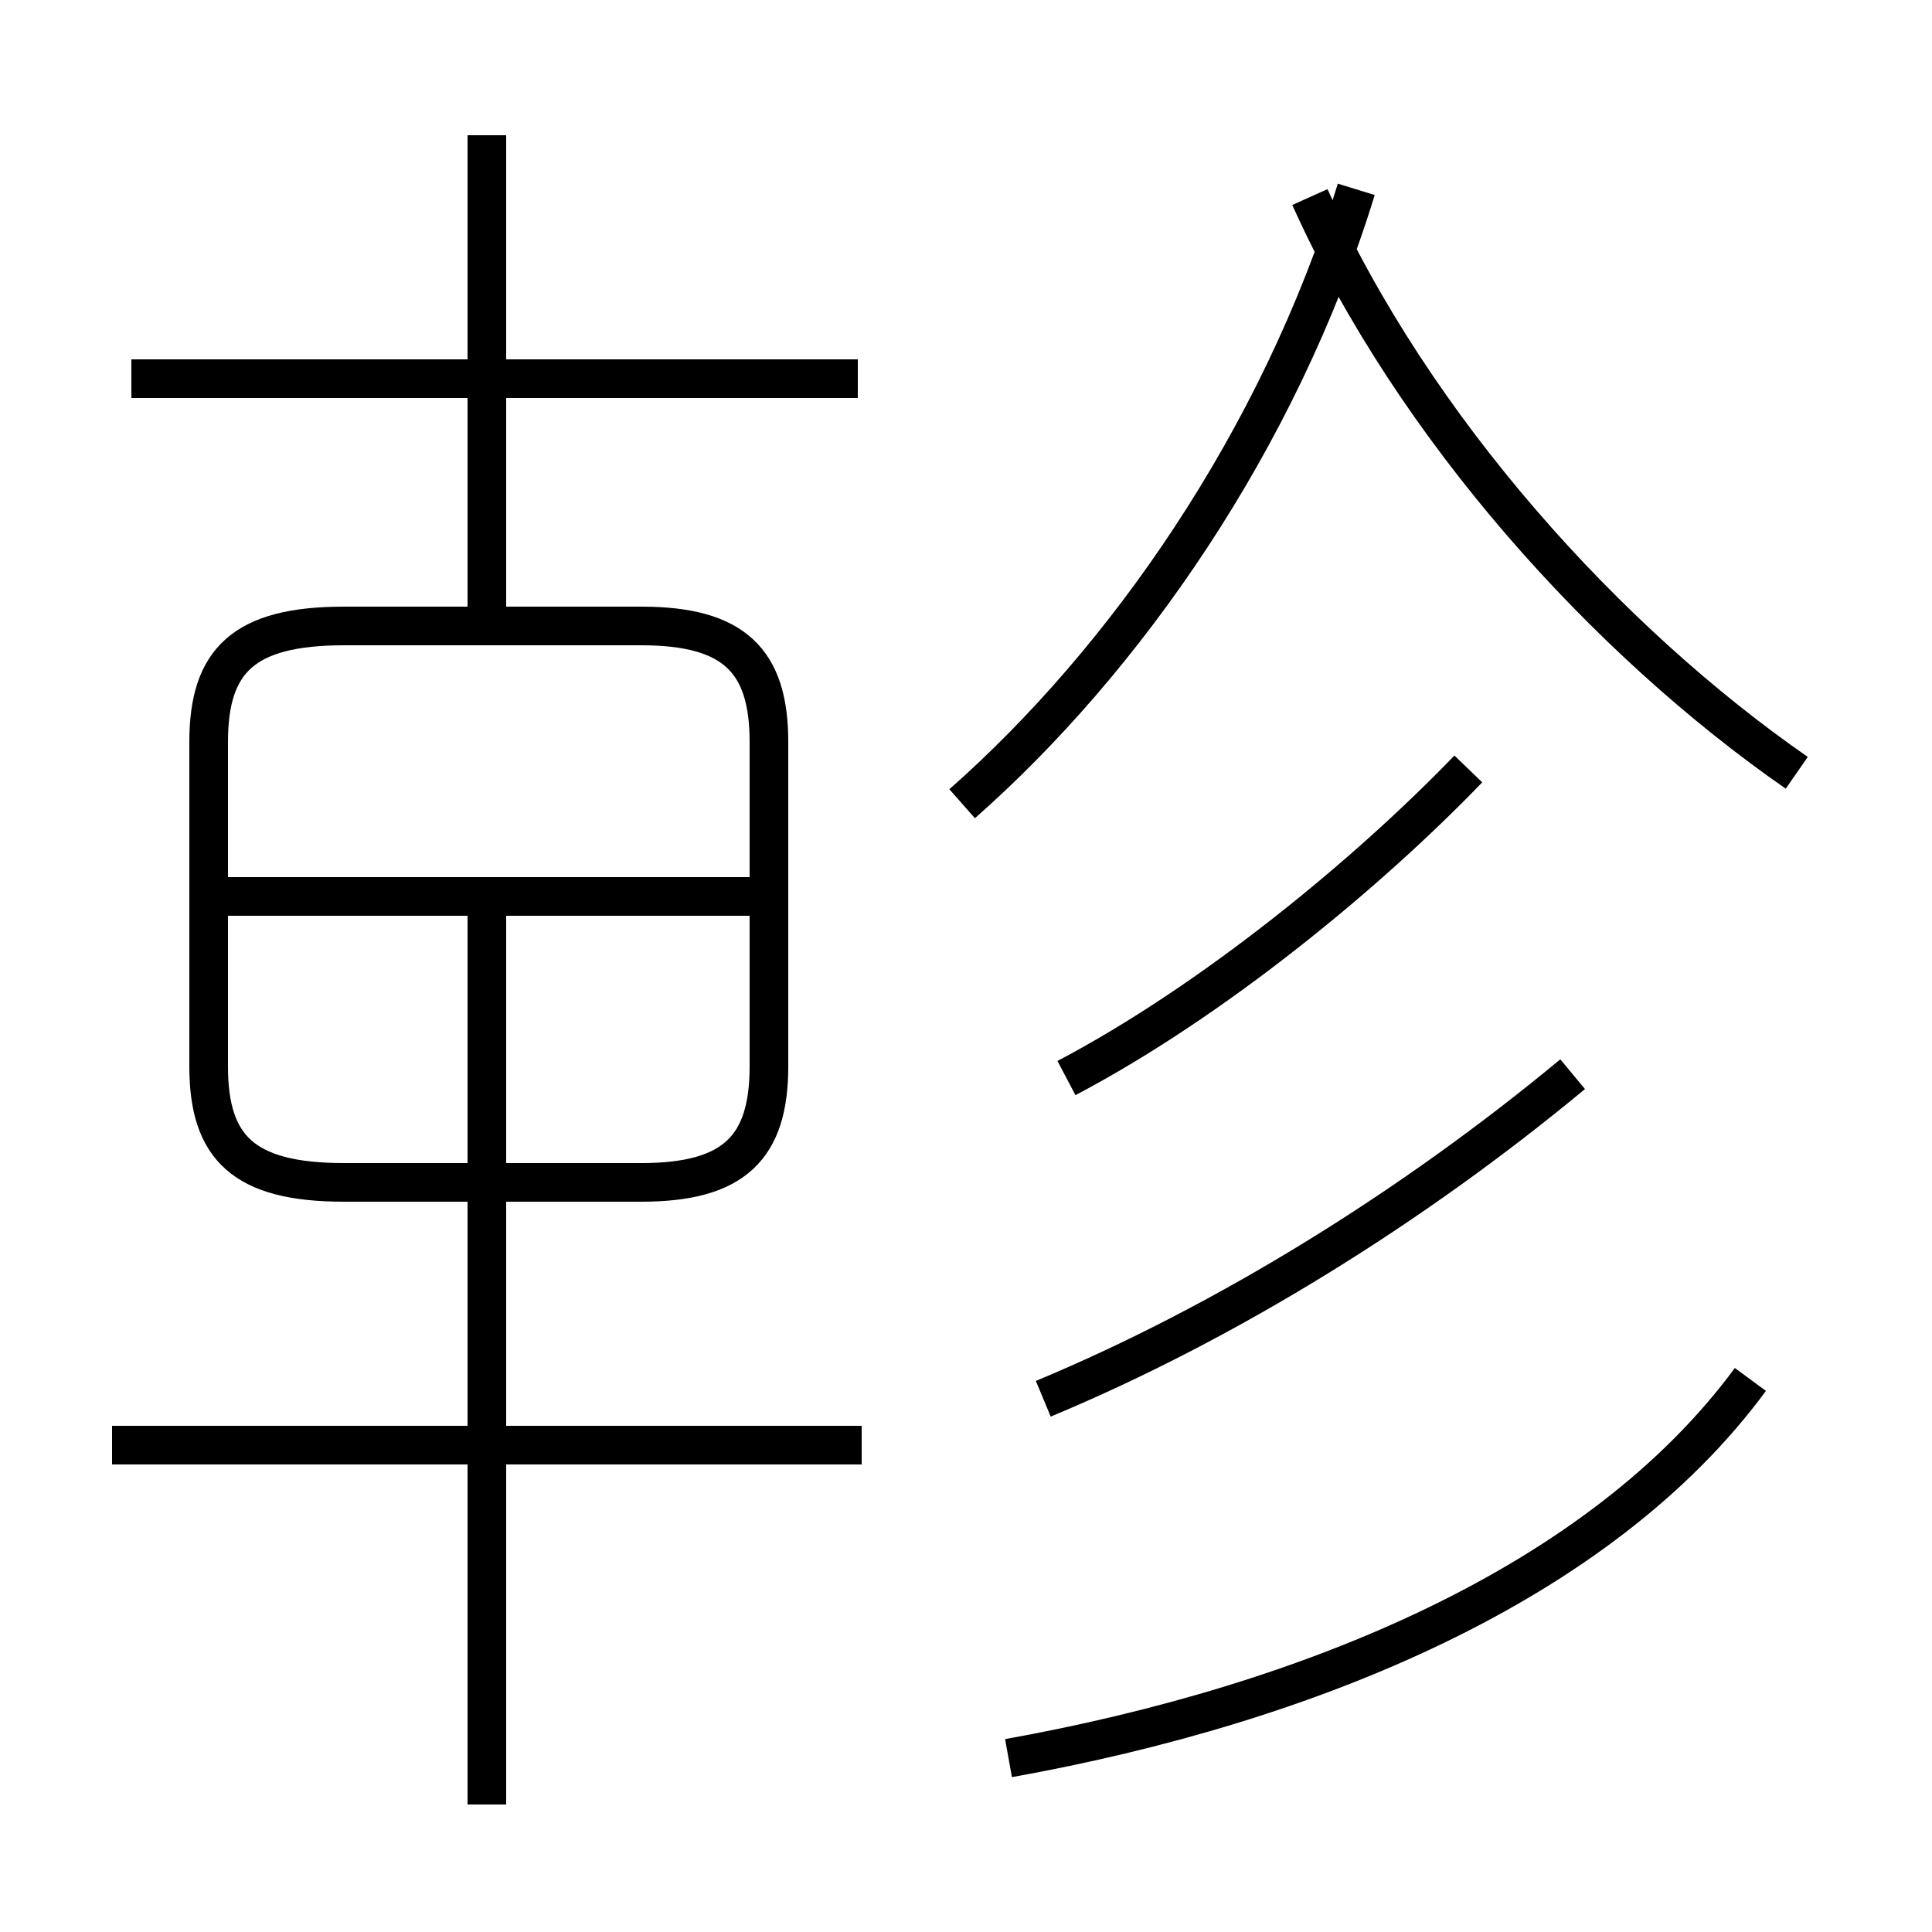 <?xml version='1.0' encoding='utf8'?>
<svg viewBox="0.0 -44.0 50.0 50.0" version="1.1" xmlns="http://www.w3.org/2000/svg">
<rect x="0.0" y="-44.0" width="50.0" height="50.0" fill="#808080" stroke="none"/>
<rect x="-1000" y="-1000" width="2000" height="2000" stroke="white" fill="white"/>
<g style="fill:none; stroke:#000000;  stroke-width:1">
<path d="M 22.2 34.2 L 3.4 34.2 M 12.6 27.6 L 12.6 40.5 M 8.9 13.4 L 16.6 13.4 C 19.0 13.4 19.9 14.3 19.9 16.4 L 19.9 24.8 C 19.9 26.9 19.0 27.8 16.6 27.8 L 8.9 27.8 C 6.3 27.8 5.4 26.9 5.4 24.8 L 5.4 16.4 C 5.4 14.3 6.3 13.4 8.9 13.4 Z M 19.6 20.8 L 5.7 20.8 M 22.3 6.6 L 2.9 6.6 M 12.6 -2.7 L 12.6 20.6 M 24.9 23.2 C 29.1 26.9 33.1 32.6 35.1 39.1 M 46.5 24.0 C 41.6 27.4 36.6 32.9 33.9 38.9 M 27.6 16.1 C 31.4 18.1 35.4 21.4 38.0 24.1 M 27.0 7.8 C 31.8 9.8 36.6 12.8 40.7 16.2 M 26.1 -1.5 C 33.9 -0.1 41.4 3.0 45.3 8.3" transform="scale(1, -1)" />
</g>
</svg>